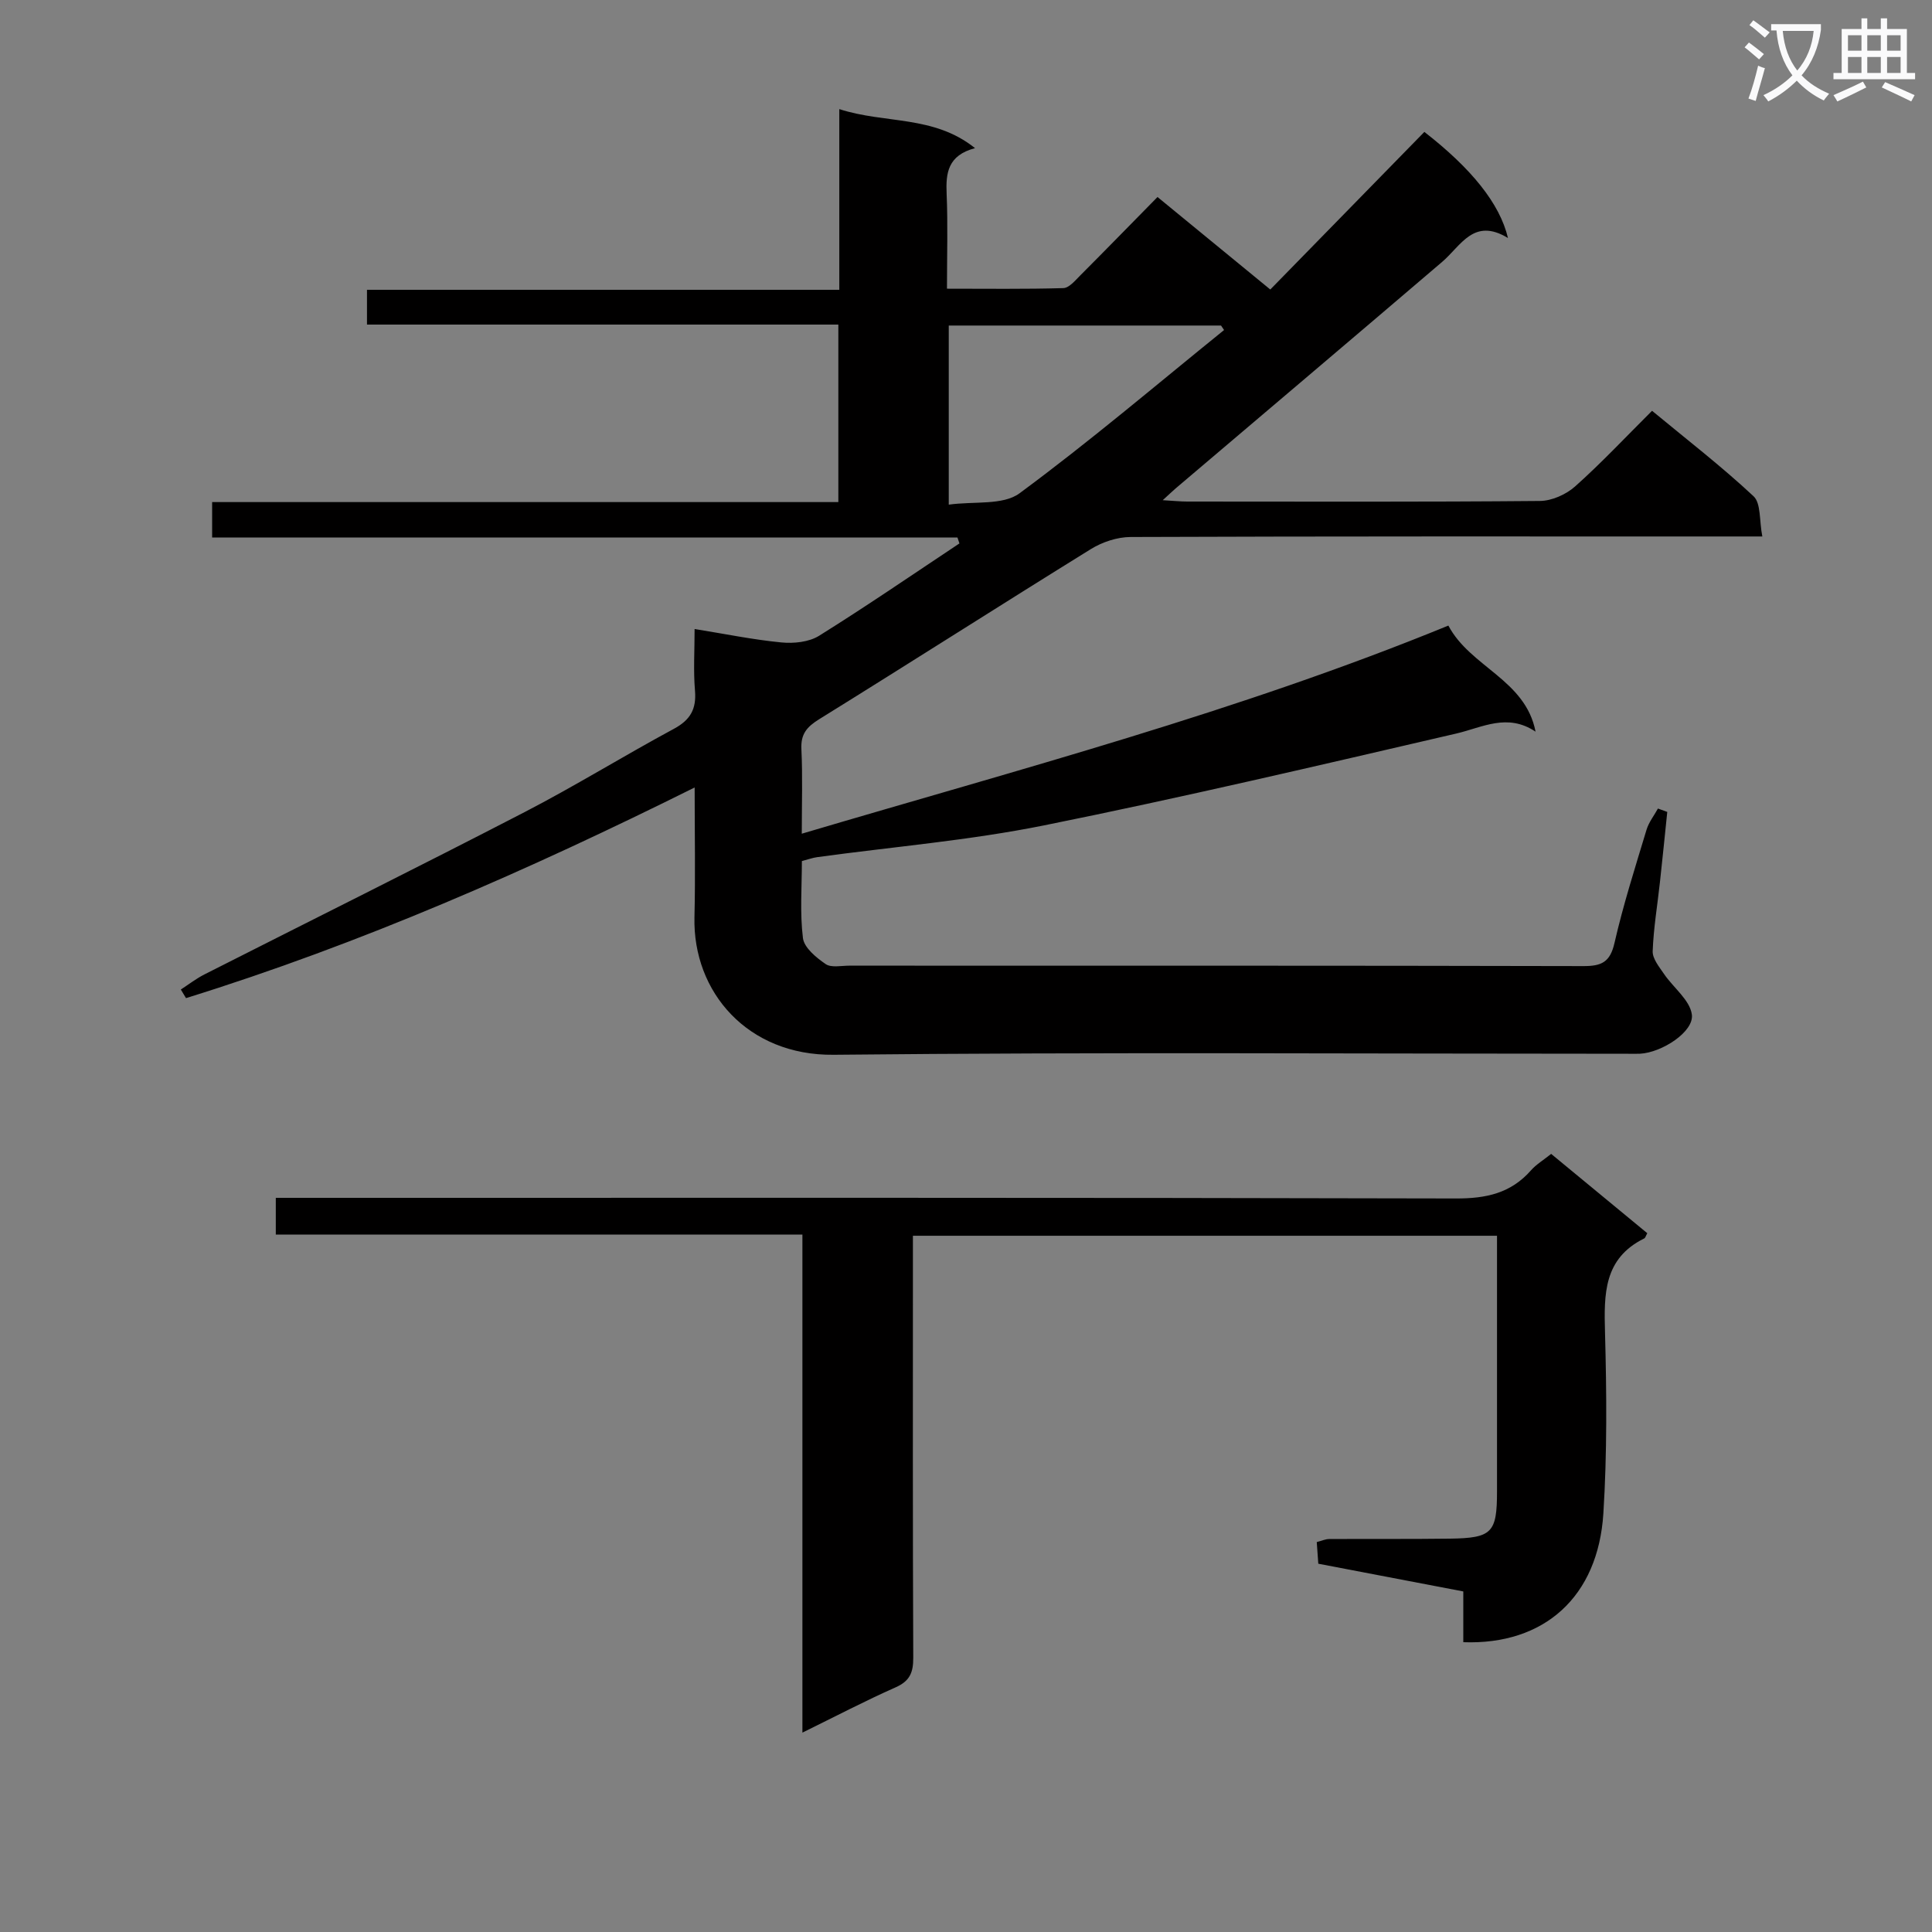 <svg enable-background="new 0 0 400 400" viewBox="0 0 400 400" xmlns="http://www.w3.org/2000/svg"><rect x="0" y="0" width="400" height="400" fill="#808080" stroke="none"/><path d="m362.1 8.8c1.1.8 2.1 1.6 3.1 2.4l-1 1.1c-1.3-1.1-2.3-2-3-2.5zm1.9 4.8c.5.2.9.4 1.4.5-.6 2.3-1.3 4.5-1.9 6.8l-1.5-.5c.8-2.1 1.4-4.3 2-6.8zm-1-9.4c1.3.9 2.4 1.8 3.4 2.5l-1 1.1c-1.4-1.2-2.4-2.1-3.2-2.6zm3.7 2.2v-1.4h10.3v1.2c-.5 3.6-1.8 6.8-4 9.4 1.5 1.6 3.4 2.8 5.7 3.8-.3.4-.7.8-1.1 1.4-2.3-1.1-4.1-2.5-5.6-4.1-1.6 1.6-3.6 3.1-5.9 4.3-.3-.5-.7-.9-1-1.3 2.4-1.1 4.4-2.5 6-4.1-1.9-2.5-3-5.6-3.3-9.3h-1.1zm8.8 0h-6.4c.3 3.3 1.3 6 3 8.2 2-2.3 3.1-5.1 3.4-8.2z" fill="#fafafb"/><path d="m385.3 3.8h1.3v2.2h2.8v-2.2h1.3v2.2h4.1v9.1h1.7v1.3h-16.9v-1.3h1.7v-9.1h4.1v-2.2zm.4 13.1.7 1.2c-1.8.9-3.8 1.9-6 2.9-.2-.4-.5-.8-.8-1.3 2.3-1 4.3-1.9 6.1-2.8zm-3.1-6.4h2.8v-3.2h-2.8zm0 4.6h2.8v-3.3h-2.8zm4-4.6h2.8v-3.2h-2.8zm0 4.6h2.8v-3.3h-2.8zm3.7 1.9c2.1.9 4.1 1.8 6.1 2.7l-.7 1.3c-2.2-1.1-4.2-2-6.1-2.9zm3.2-9.7h-2.8v3.2h2.8zm-2.8 7.8h2.8v-3.3h-2.8z" fill="#fafafb"/><g fill="#010000"><path d="m364.87 111.07c-2.9 0-4.86 0-6.82 0-41.33 0-82.65-.05-123.98.11-2.77.01-5.86 1.04-8.23 2.51-18.8 11.64-37.43 23.56-56.23 35.21-2.56 1.59-3.84 3.06-3.69 6.19.27 5.63.08 11.28.08 17.52 45.18-13.39 90.27-25.24 133.87-43.09 4.55 8.61 15.96 11.18 18.05 21.96-5.86-3.91-10.99-.87-16.45.4-28.42 6.59-56.84 13.27-85.43 19.03-15.42 3.1-31.21 4.41-46.83 6.55-.97.13-1.9.48-3.19.81 0 5.35-.43 10.72.22 15.95.25 2 2.75 4.04 4.7 5.38 1.16.8 3.23.33 4.9.33 50.66.01 101.32-.03 151.97.09 3.75.01 5.54-.79 6.45-4.78 1.81-7.91 4.29-15.68 6.64-23.46.47-1.55 1.56-2.92 2.36-4.38.64.23 1.29.47 1.93.7-.5 4.82-.98 9.65-1.51 14.47-.52 4.79-1.33 9.56-1.51 14.36-.06 1.55 1.35 3.25 2.34 4.71 1.94 2.85 5.36 5.4 5.77 8.4.49 3.57-6.23 7.89-10.72 8.12-.83.04-1.67.01-2.5.01-54.82 0-109.65-.36-164.47.21-17.77.19-29.18-12.97-28.81-28.49.21-8.65.04-17.3.04-26.85-34.49 17.16-69.11 32.36-105.31 43.61-.36-.59-.71-1.19-1.07-1.78 1.63-1.06 3.19-2.27 4.91-3.14 22.08-11.2 44.26-22.21 66.24-33.58 10.48-5.42 20.53-11.65 30.92-17.25 3.42-1.84 4.7-4.09 4.38-7.91-.35-4.12-.08-8.28-.08-12.76 6.27 1.01 12.09 2.21 17.97 2.78 2.56.25 5.69-.07 7.79-1.37 9.84-6.14 19.41-12.71 29.07-19.13-.14-.41-.27-.82-.41-1.23-51.32 0-102.65 0-154.31 0 0-2.67 0-4.73 0-7.33h129.65c0-12.44 0-24.34 0-36.75-32.4 0-64.8 0-97.59 0 0-2.54 0-4.59 0-7.2h97.79c0-12.59 0-24.65 0-37.41 9.48 3.08 19.52 1.2 28.1 8.08-5.65 1.5-6.07 5.15-5.88 9.47.27 6.3.07 12.63.07 19.63 8.24 0 16.17.11 24.09-.12 1.19-.03 2.45-1.57 3.48-2.6 5.28-5.29 10.5-10.65 16.02-16.26 7.79 6.39 15.21 12.47 23.35 19.15 10.8-11.04 21.36-21.85 31.9-32.63 9.72 7.56 15.62 14.82 17.31 21.97-7.11-4.33-9.72 1.61-13.64 4.95-18.34 15.67-36.75 31.25-55.13 46.86-.7.6-1.37 1.25-2.71 2.47 2.27.13 3.68.28 5.09.28 24.33.01 48.66.1 72.99-.12 2.47-.02 5.43-1.34 7.3-3.01 5.44-4.85 10.44-10.19 15.93-15.66 7.09 5.87 14.34 11.46 21 17.68 1.58 1.45 1.18 5.05 1.83 8.34zm-111.44-42.74c-.21-.31-.42-.62-.63-.93-18.83 0-37.66 0-56.37 0v37.08c5.26-.73 11.22.18 14.64-2.34 14.53-10.72 28.31-22.45 42.36-33.81z"/><path d="m57.1 255.61c0-2.96 0-4.93 0-7.61h5.84c79.5 0 158.99-.07 238.49.13 6.24.02 11.36-1.07 15.54-5.82 1.07-1.22 2.54-2.09 4.18-3.41 6.68 5.52 13.31 10.98 19.9 16.42-.3.54-.39.97-.64 1.09-8.4 4.14-8.33 11.52-8.11 19.46.34 12.48.44 25.02-.34 37.47-1.09 17.26-12.23 27.27-29 26.66 0-3.38 0-6.79 0-10.51-10.23-1.96-19.96-3.82-30.02-5.74-.1-1.46-.21-2.89-.32-4.48 1.02-.26 1.8-.63 2.57-.63 8.33-.05 16.67.03 25-.08 8.73-.12 9.75-1.22 9.75-9.79 0-17.49 0-34.98 0-52.92-40.3 0-80.33 0-120.93 0v5.38c0 27.33-.05 54.66.07 82 .01 3.04-.71 4.81-3.64 6.11-6.34 2.81-12.5 6.04-19.31 9.38 0-34.64 0-68.57 0-103.12-36.44.01-72.49.01-109.03.01z"/></g></svg>